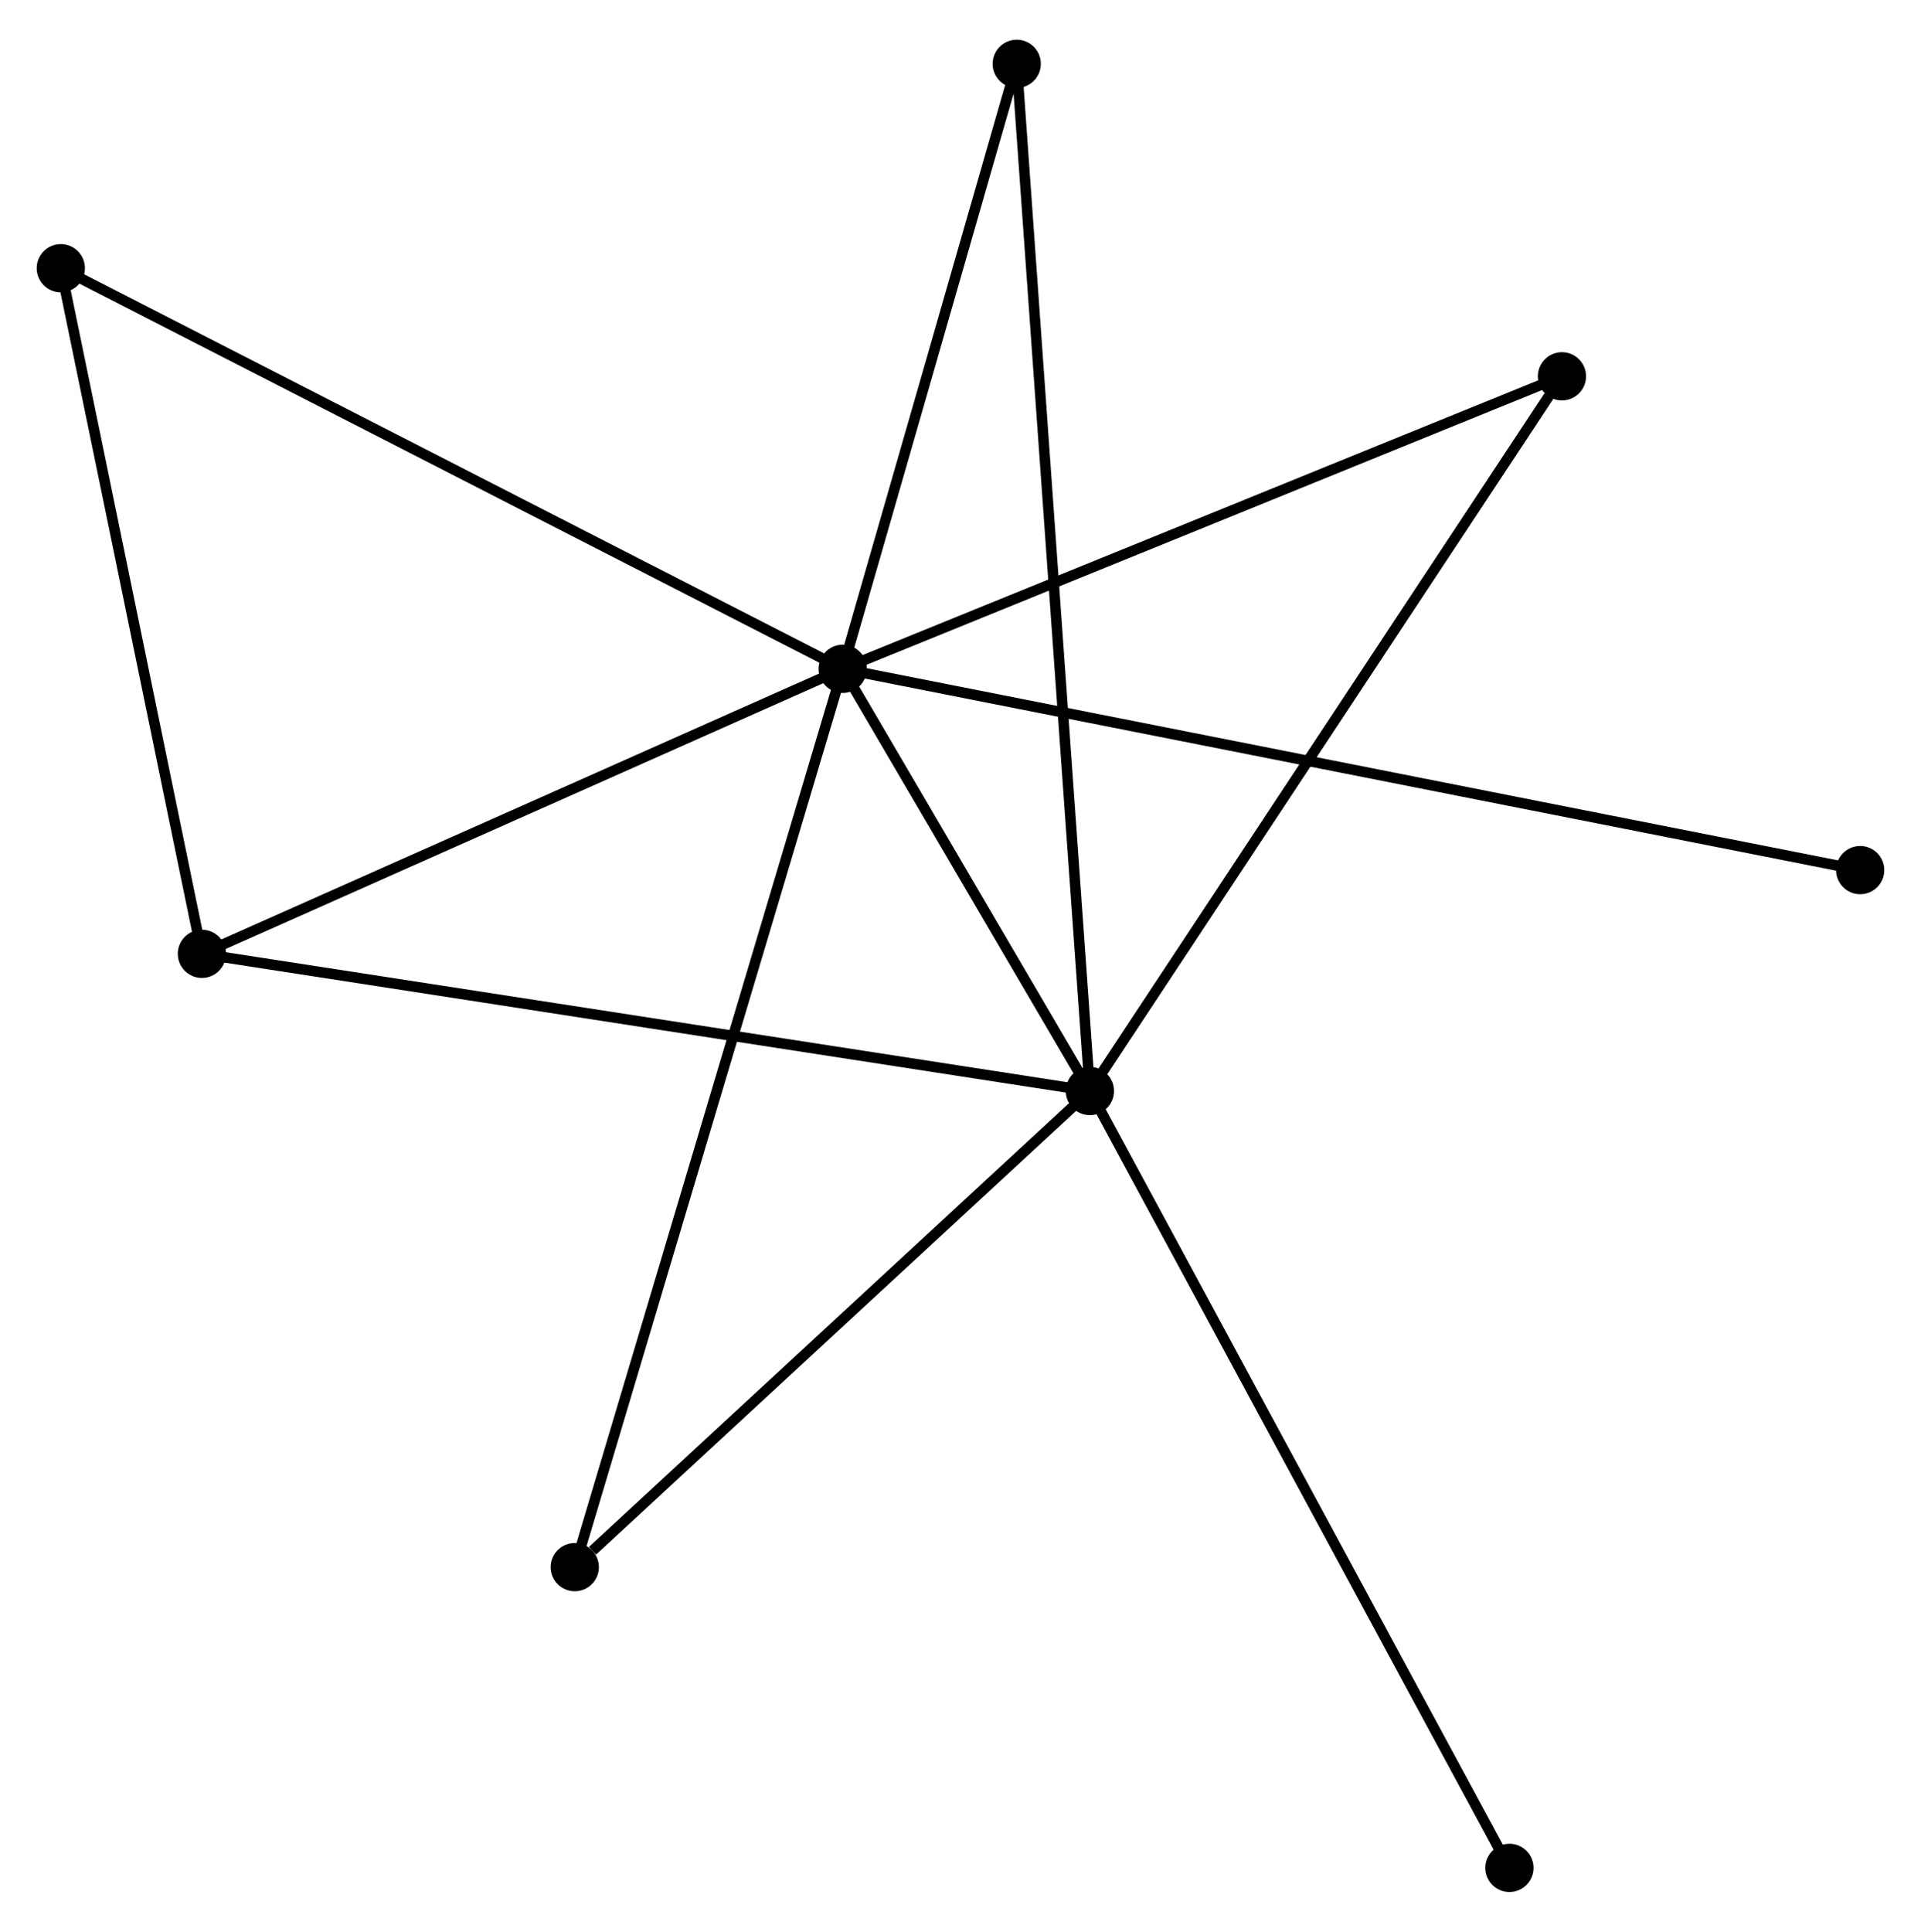 <?xml version="1.0" encoding="UTF-8" standalone="no"?>
<!DOCTYPE svg PUBLIC "-//W3C//DTD SVG 1.1//EN"
 "http://www.w3.org/Graphics/SVG/1.1/DTD/svg11.dtd">
<!-- Generated by graphviz version 2.36.0 (20140111.2315)
 -->
<!-- Title: %3 Pages: 1 -->
<svg width="183pt" height="184pt"
 viewBox="0.00 0.00 183.21 183.64" xmlns="http://www.w3.org/2000/svg" xmlns:xlink="http://www.w3.org/1999/xlink">
<g id="graph0" class="graph" transform="scale(1 1) rotate(0) translate(4 179.636)">
<title>%3</title>
<!-- 0 -->
<g id="node1" class="node"><title>0</title>
<ellipse fill="black" stroke="black" cx="76.371" cy="-116.143" rx="1.8" ry="1.8"/>
</g>
<!-- 1 -->
<g id="node2" class="node"><title>1</title>
<ellipse fill="black" stroke="black" cx="99.946" cy="-75.882" rx="1.8" ry="1.8"/>
</g>
<!-- 0&#45;&#45;1 -->
<g id="edge1" class="edge"><title>0&#45;&#45;1</title>
<path fill="none" stroke="black" d="M77.383,-114.413C81.261,-107.791 95.137,-84.094 98.963,-77.561"/>
</g>
<!-- 2 -->
<g id="node3" class="node"><title>2</title>
<ellipse fill="black" stroke="black" cx="15.255" cy="-88.963" rx="1.8" ry="1.8"/>
</g>
<!-- 0&#45;&#45;2 -->
<g id="edge2" class="edge"><title>0&#45;&#45;2</title>
<path fill="none" stroke="black" d="M74.607,-115.359C65.683,-111.39 25.576,-93.553 16.91,-89.699"/>
</g>
<!-- 3 -->
<g id="node4" class="node"><title>3</title>
<ellipse fill="black" stroke="black" cx="1.8" cy="-154.344" rx="1.8" ry="1.8"/>
</g>
<!-- 0&#45;&#45;3 -->
<g id="edge3" class="edge"><title>0&#45;&#45;3</title>
<path fill="none" stroke="black" d="M74.527,-117.087C64.21,-122.373 13.727,-148.234 3.579,-153.433"/>
</g>
<!-- 4 -->
<g id="node5" class="node"><title>4</title>
<ellipse fill="black" stroke="black" cx="144.967" cy="-144.037" rx="1.8" ry="1.8"/>
</g>
<!-- 0&#45;&#45;4 -->
<g id="edge4" class="edge"><title>0&#45;&#45;4</title>
<path fill="none" stroke="black" d="M78.066,-116.833C87.474,-120.658 133.19,-139.248 143.078,-143.269"/>
</g>
<!-- 5 -->
<g id="node6" class="node"><title>5</title>
<ellipse fill="black" stroke="black" cx="92.968" cy="-173.836" rx="1.8" ry="1.8"/>
</g>
<!-- 0&#45;&#45;5 -->
<g id="edge5" class="edge"><title>0&#45;&#45;5</title>
<path fill="none" stroke="black" d="M76.923,-118.063C79.443,-126.822 89.837,-162.954 92.396,-171.85"/>
</g>
<!-- 6 -->
<g id="node7" class="node"><title>6</title>
<ellipse fill="black" stroke="black" cx="50.817" cy="-30.479" rx="1.8" ry="1.8"/>
</g>
<!-- 0&#45;&#45;6 -->
<g id="edge6" class="edge"><title>0&#45;&#45;6</title>
<path fill="none" stroke="black" d="M75.837,-114.354C72.511,-103.206 54.665,-43.378 51.348,-32.258"/>
</g>
<!-- 7 -->
<g id="node8" class="node"><title>7</title>
<ellipse fill="black" stroke="black" cx="173.409" cy="-96.948" rx="1.8" ry="1.8"/>
</g>
<!-- 0&#45;&#45;7 -->
<g id="edge7" class="edge"><title>0&#45;&#45;7</title>
<path fill="none" stroke="black" d="M78.397,-115.742C91.026,-113.244 158.797,-99.838 171.393,-97.347"/>
</g>
<!-- 1&#45;&#45;2 -->
<g id="edge8" class="edge"><title>1&#45;&#45;2</title>
<path fill="none" stroke="black" d="M97.852,-76.206C86.135,-78.015 28.801,-86.871 17.276,-88.651"/>
</g>
<!-- 1&#45;&#45;4 -->
<g id="edge9" class="edge"><title>1&#45;&#45;4</title>
<path fill="none" stroke="black" d="M101.059,-77.567C107.233,-86.914 137.238,-132.336 143.727,-142.16"/>
</g>
<!-- 1&#45;&#45;5 -->
<g id="edge10" class="edge"><title>1&#45;&#45;5</title>
<path fill="none" stroke="black" d="M99.8,-77.928C98.892,-90.676 94.019,-159.086 93.113,-171.801"/>
</g>
<!-- 1&#45;&#45;6 -->
<g id="edge11" class="edge"><title>1&#45;&#45;6</title>
<path fill="none" stroke="black" d="M98.311,-74.372C90.852,-67.478 60.084,-39.043 52.508,-32.042"/>
</g>
<!-- 8 -->
<g id="node9" class="node"><title>8</title>
<ellipse fill="black" stroke="black" cx="139.958" cy="-1.8" rx="1.8" ry="1.8"/>
</g>
<!-- 1&#45;&#45;8 -->
<g id="edge12" class="edge"><title>1&#45;&#45;8</title>
<path fill="none" stroke="black" d="M100.935,-74.051C106.471,-63.801 133.558,-13.649 139.003,-3.567"/>
</g>
<!-- 2&#45;&#45;3 -->
<g id="edge13" class="edge"><title>2&#45;&#45;3</title>
<path fill="none" stroke="black" d="M14.867,-90.849C12.902,-100.396 4.072,-143.302 2.164,-152.574"/>
</g>
</g>
</svg>
